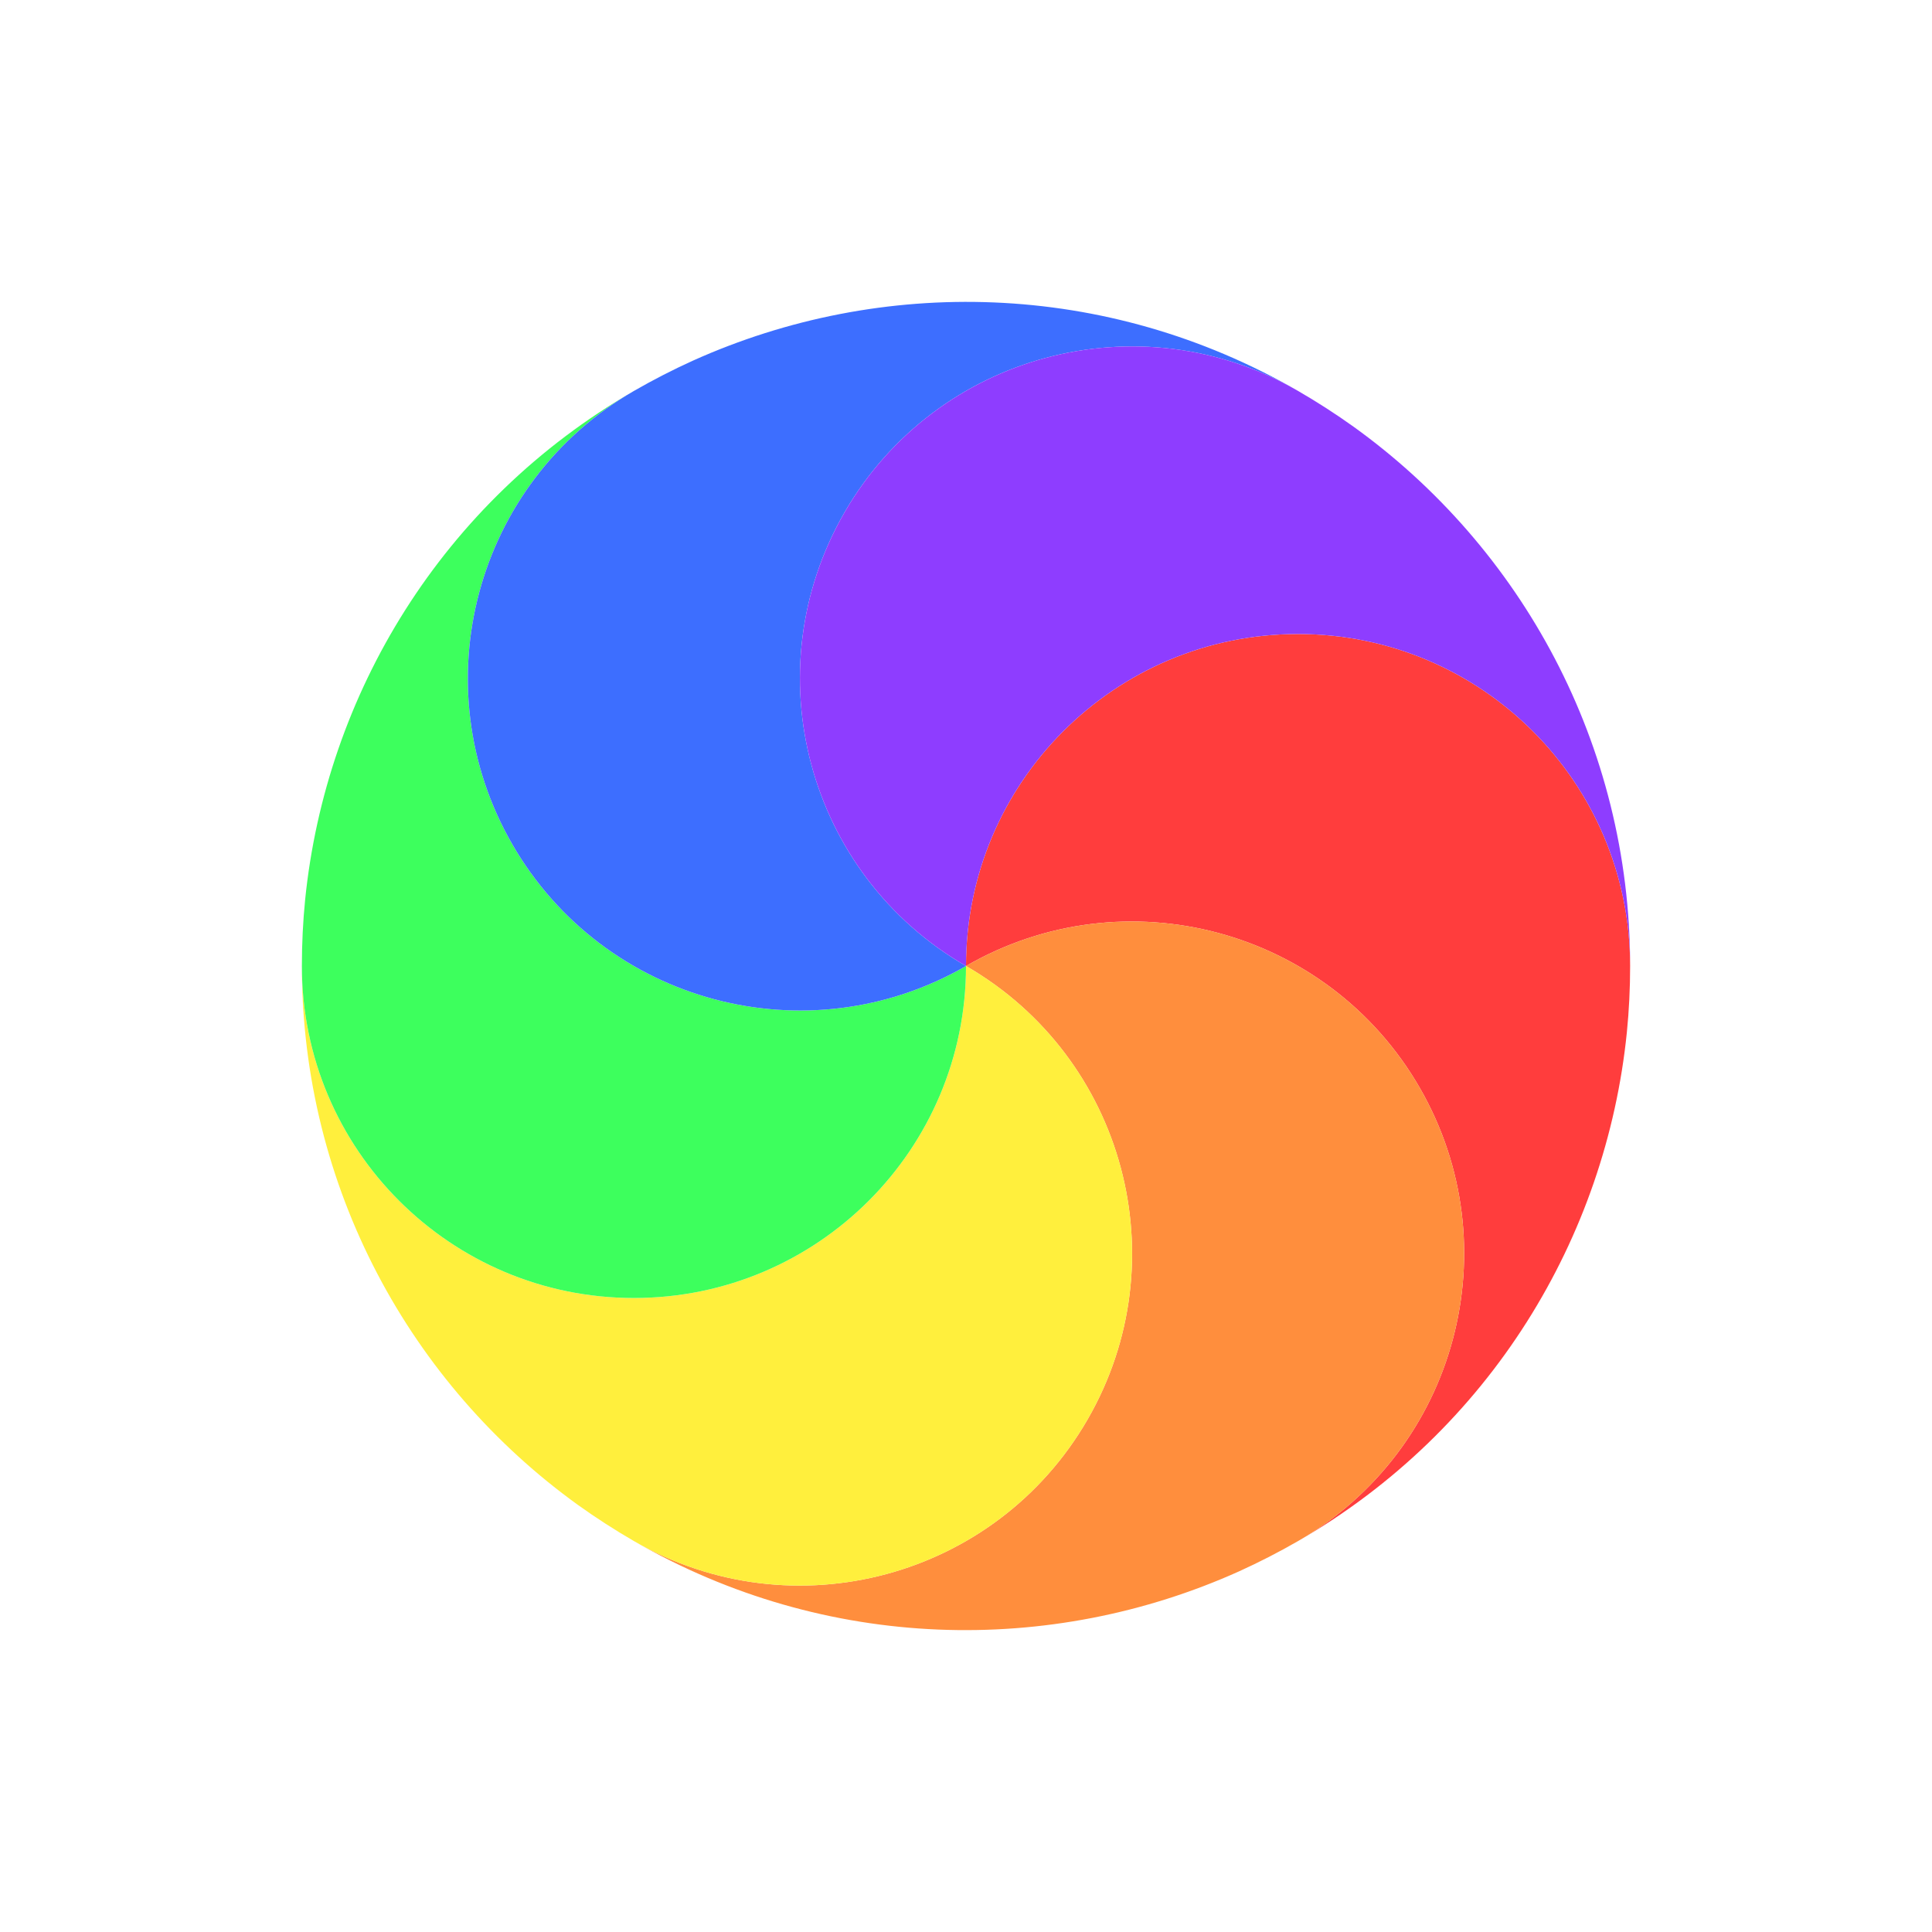 <svg width="32" height="32" viewBox="0 0 32 32" fill="none" xmlns="http://www.w3.org/2000/svg">
<g filter="url(#filter0_d_105_524)">
<circle cx="16" cy="16" r="11.5" transform="rotate(90 16 16)" stroke="white" stroke-linejoin="round"/>
</g>
<path d="M21.5 10.501C24.538 10.501 27 12.963 27 16C27 16.371 26.982 16.737 26.946 17.098C26.602 20.497 24.684 23.686 21.5 25.525C24.131 24.006 25.032 20.643 23.513 18.013C21.994 15.383 18.631 14.482 16 16C16 12.963 18.462 10.501 21.5 10.501Z" fill="#FF3D3D"/>
<path d="M23.513 18.013C25.032 20.643 24.131 24.006 21.5 25.525C21.179 25.71 20.852 25.877 20.522 26.027C17.406 27.428 13.684 27.363 10.5 25.525C13.131 27.043 16.494 26.142 18.013 23.512C19.532 20.882 18.631 17.518 16 16C18.631 14.482 21.994 15.383 23.513 18.013Z" fill="#FF8E3D"/>
<path d="M18.013 23.512C16.494 26.142 13.131 27.043 10.5 25.525C10.179 25.339 9.871 25.14 9.576 24.929C6.804 22.932 5 19.677 5 16C5 19.037 7.462 21.499 10.5 21.499C13.538 21.499 16 19.037 16 16C18.631 17.518 19.532 20.882 18.013 23.512Z" fill="#FFEF3D"/>
<path d="M10.5 21.499C7.462 21.499 5 19.037 5 16C5 15.629 5.018 15.263 5.054 14.902C5.398 11.504 7.316 8.314 10.5 6.475C7.869 7.994 6.968 11.357 8.487 13.987C10.006 16.617 13.369 17.518 16 16C16 19.037 13.538 21.499 10.5 21.499Z" fill="#3DFF5D"/>
<path d="M8.487 13.987C6.968 11.357 7.869 7.994 10.5 6.475C10.821 6.29 11.148 6.123 11.478 5.973C14.594 4.572 18.316 4.637 21.5 6.475C18.869 4.957 15.506 5.858 13.987 8.488C12.468 11.118 13.369 14.482 16 16C13.369 17.518 10.006 16.617 8.487 13.987Z" fill="#3D6EFF"/>
<path d="M13.987 8.488C15.506 5.858 18.869 4.957 21.5 6.475C21.821 6.661 22.129 6.86 22.424 7.071C25.196 9.068 27 12.323 27 16C27 12.963 24.538 10.501 21.5 10.501C18.462 10.501 16 12.963 16 16C13.369 14.482 12.468 11.118 13.987 8.488Z" fill="#8E3DFF"/>
<defs>
<filter id="filter0_d_105_524" x="3" y="3" width="28" height="28" filterUnits="userSpaceOnUse" color-interpolation-filters="sRGB">
<feFlood flood-opacity="0" result="BackgroundImageFix"/>
<feColorMatrix in="SourceAlpha" type="matrix" values="0 0 0 0 0 0 0 0 0 0 0 0 0 0 0 0 0 0 127 0" result="hardAlpha"/>
<feOffset dx="1" dy="1"/>
<feGaussianBlur stdDeviation="1"/>
<feColorMatrix type="matrix" values="0 0 0 0 0 0 0 0 0 0 0 0 0 0 0 0 0 0 1 0"/>
<feBlend mode="normal" in2="BackgroundImageFix" result="effect1_dropShadow_105_524"/>
<feBlend mode="normal" in="SourceGraphic" in2="effect1_dropShadow_105_524" result="shape"/>
</filter>
</defs>
</svg>

